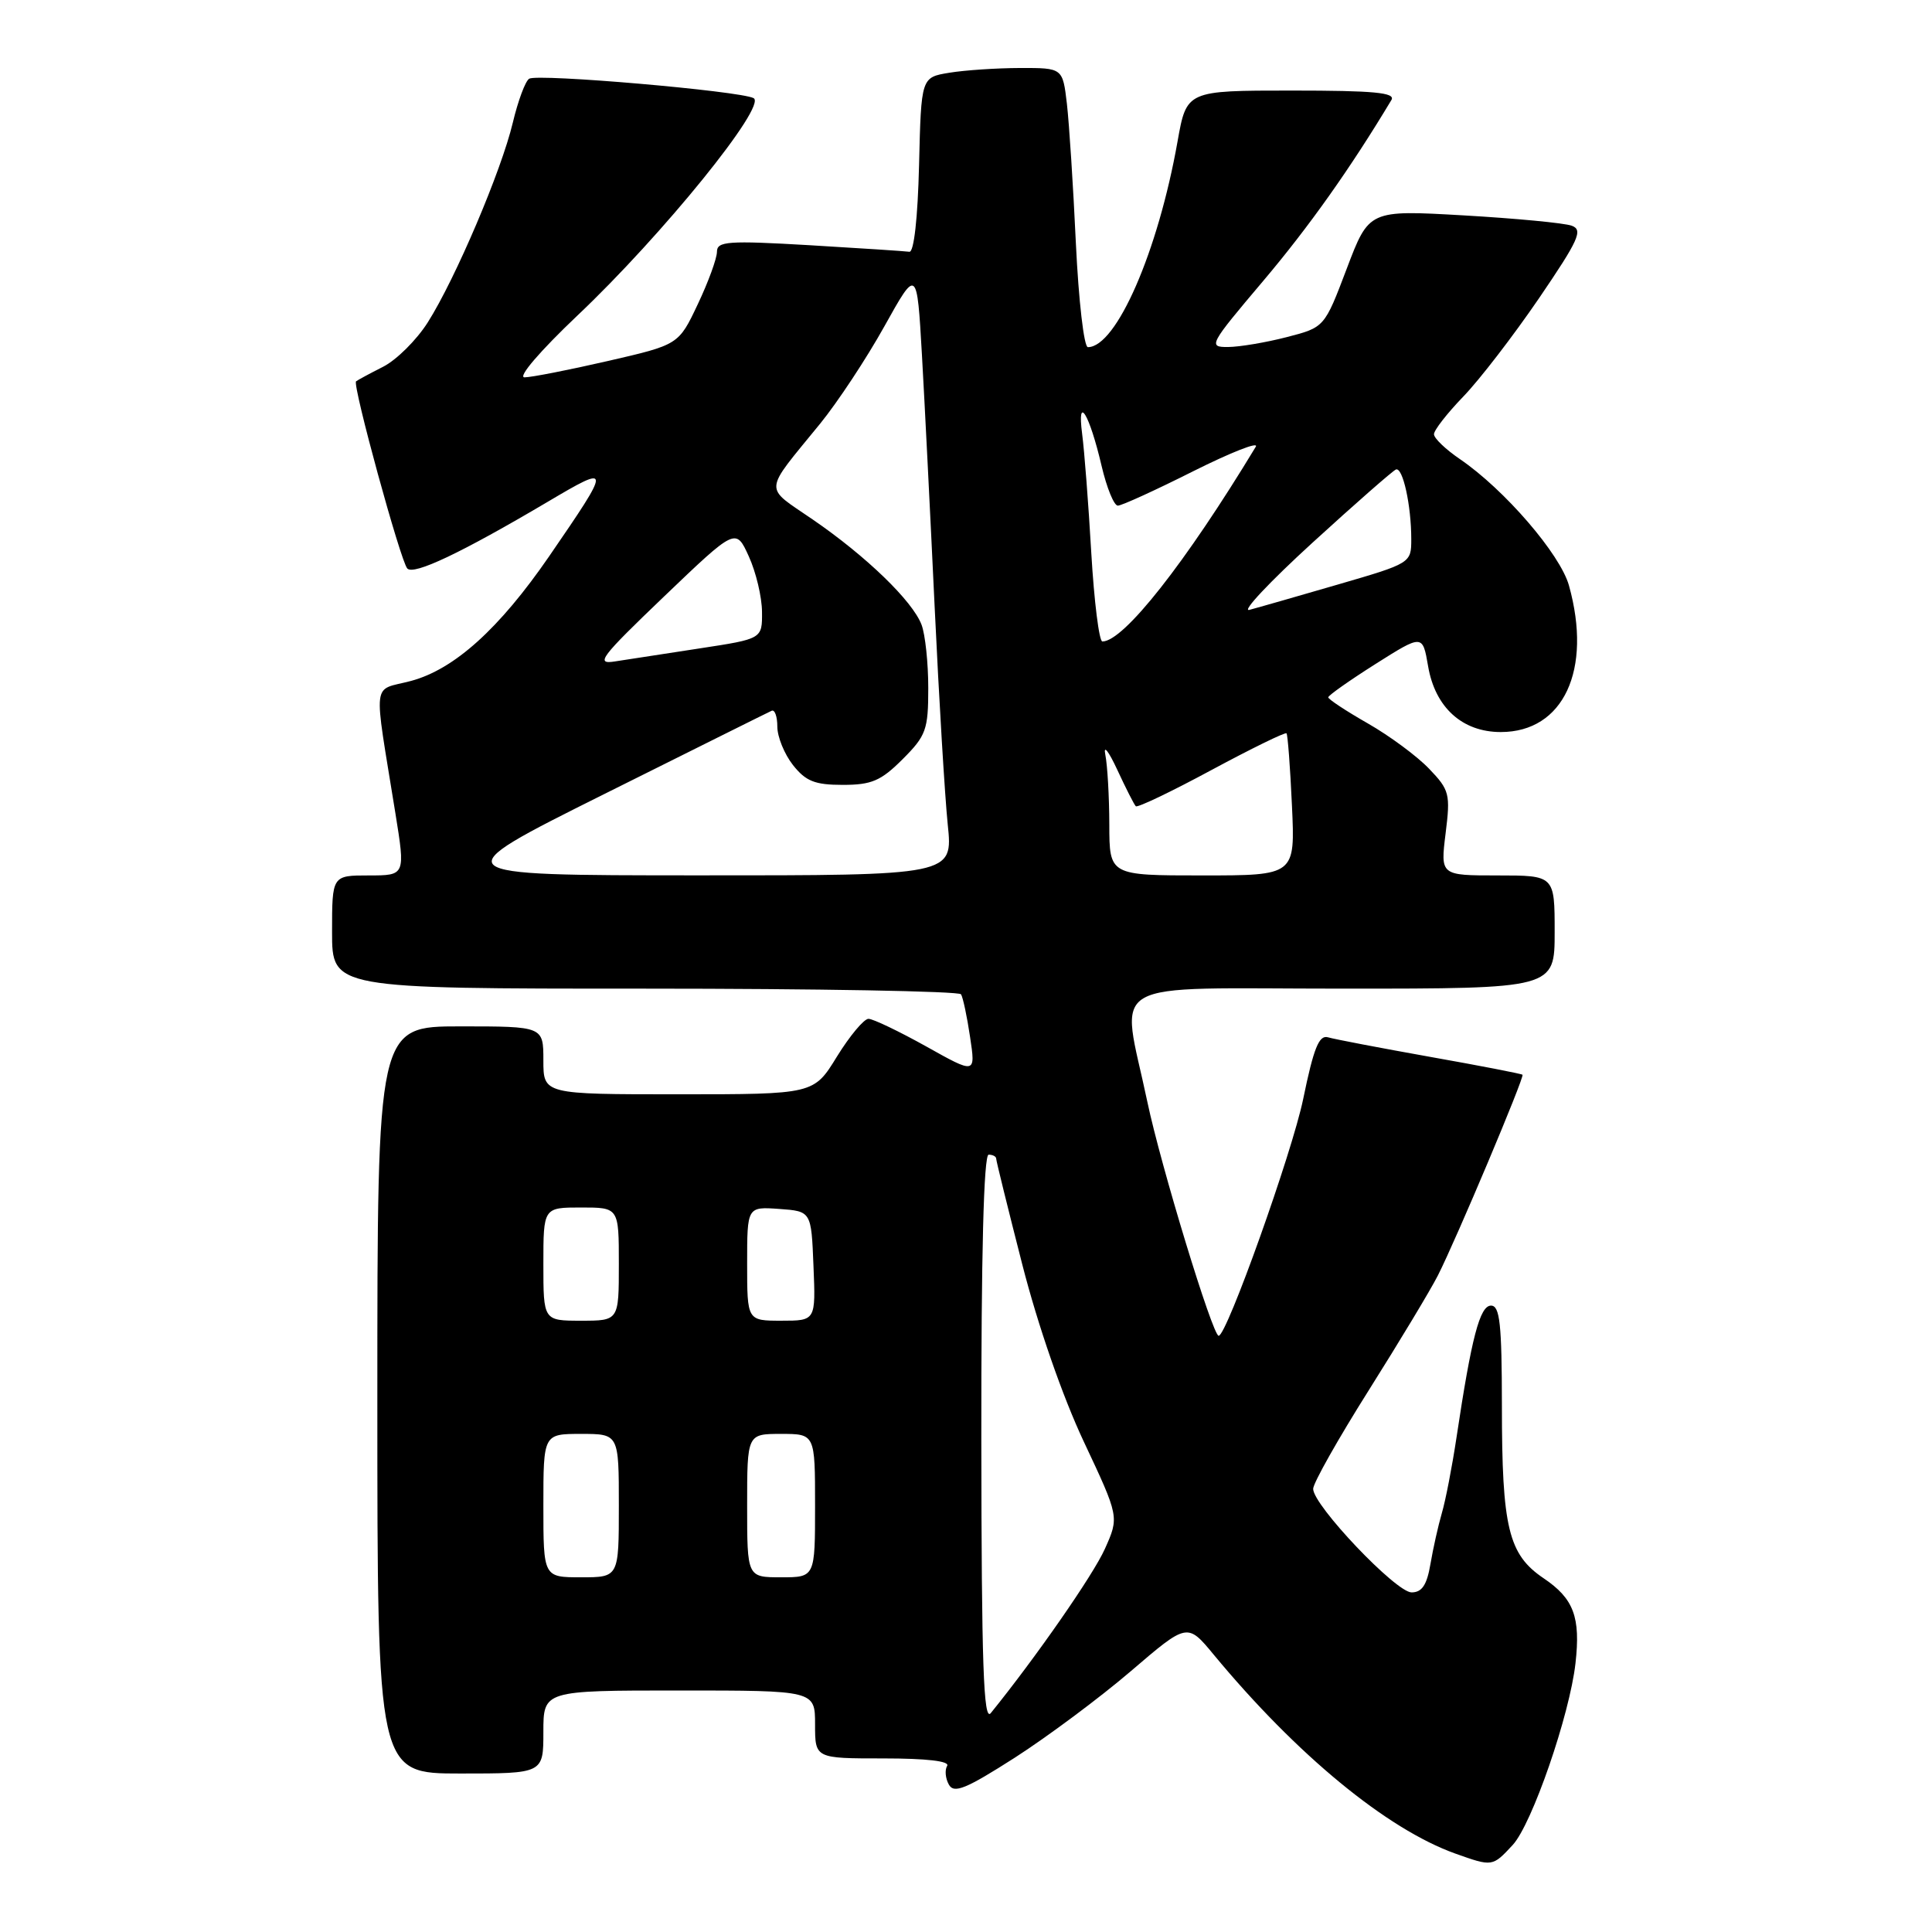 <?xml version="1.0" encoding="UTF-8" standalone="no"?>
<!DOCTYPE svg PUBLIC "-//W3C//DTD SVG 1.1//EN" "http://www.w3.org/Graphics/SVG/1.1/DTD/svg11.dtd" >
<svg xmlns="http://www.w3.org/2000/svg" xmlns:xlink="http://www.w3.org/1999/xlink" version="1.1" viewBox="0 0 256 256">
 <g >
 <path fill="currentColor"
d=" M 200.44 244.47 C 202.99 241.72 207.99 227.25 208.76 220.39 C 209.45 214.28 208.53 211.82 204.54 209.13 C 199.87 205.98 199.01 202.44 199.01 186.25 C 199.00 175.43 198.74 173.00 197.57 173.00 C 196.09 173.00 194.99 177.17 192.99 190.50 C 192.41 194.35 191.54 198.85 191.05 200.50 C 190.57 202.15 189.89 205.19 189.54 207.25 C 189.07 210.02 188.42 211.00 187.04 211.00 C 184.97 211.00 174.00 199.46 174.00 197.28 C 174.00 196.52 177.32 190.64 181.38 184.20 C 185.43 177.77 189.55 170.93 190.52 169.02 C 192.95 164.24 202.03 142.69 201.74 142.41 C 201.61 142.28 196.10 141.21 189.50 140.04 C 182.90 138.86 176.81 137.70 175.97 137.45 C 174.78 137.10 174.07 138.86 172.68 145.62 C 171.21 152.74 162.55 177.00 161.48 177.00 C 160.68 177.00 153.81 154.47 152.03 146.00 C 148.53 129.33 145.64 131.00 178.00 131.00 C 206.00 131.00 206.00 131.00 206.00 123.50 C 206.00 116.00 206.00 116.00 198.43 116.00 C 190.86 116.00 190.86 116.00 191.55 110.43 C 192.20 105.22 192.07 104.68 189.37 101.87 C 187.79 100.21 184.14 97.51 181.25 95.86 C 178.36 94.21 176.00 92.65 176.00 92.40 C 176.00 92.15 178.81 90.17 182.25 87.99 C 188.50 84.04 188.50 84.04 189.23 88.27 C 190.16 93.74 193.76 97.00 198.86 97.00 C 207.17 97.00 211.01 88.76 207.90 77.60 C 206.75 73.44 199.34 64.85 193.44 60.83 C 191.56 59.55 190.01 58.07 190.01 57.54 C 190.00 57.01 191.76 54.76 193.90 52.54 C 196.05 50.32 200.55 44.46 203.92 39.53 C 209.19 31.79 209.79 30.47 208.27 29.91 C 207.29 29.55 200.85 28.94 193.95 28.54 C 181.40 27.82 181.40 27.82 178.45 35.60 C 175.50 43.38 175.50 43.38 170.50 44.67 C 167.75 45.38 164.25 45.97 162.73 45.98 C 160.05 46.00 160.22 45.69 167.36 37.25 C 173.45 30.05 178.95 22.28 184.37 13.25 C 184.95 12.27 182.06 12.00 171.17 12.00 C 157.23 12.00 157.23 12.00 156.03 18.75 C 153.44 33.35 147.92 46.00 144.15 46.00 C 143.63 46.00 142.92 39.81 142.56 32.25 C 142.21 24.69 141.67 16.36 141.37 13.75 C 140.81 9.00 140.81 9.00 135.16 9.01 C 132.05 9.02 127.83 9.30 125.78 9.64 C 122.06 10.25 122.06 10.25 121.78 21.88 C 121.61 28.90 121.10 33.44 120.50 33.36 C 119.95 33.28 113.99 32.89 107.25 32.49 C 96.44 31.86 95.00 31.97 95.00 33.36 C 95.00 34.23 93.86 37.36 92.46 40.31 C 89.92 45.68 89.92 45.68 80.52 47.84 C 75.35 49.03 70.39 50.00 69.50 50.00 C 68.56 50.00 71.56 46.51 76.50 41.82 C 87.77 31.16 101.71 13.95 99.85 13.00 C 97.98 12.04 71.24 9.73 70.12 10.43 C 69.61 10.74 68.64 13.36 67.95 16.25 C 66.44 22.61 60.35 36.93 56.68 42.72 C 55.21 45.04 52.55 47.69 50.76 48.60 C 48.96 49.51 47.36 50.38 47.18 50.53 C 46.67 50.97 53.09 74.41 53.97 75.33 C 54.84 76.24 61.09 73.28 72.51 66.53 C 81.06 61.47 81.07 61.62 72.76 73.72 C 66.16 83.31 60.20 88.69 54.45 90.23 C 49.22 91.62 49.46 89.55 52.39 107.75 C 53.72 116.00 53.72 116.00 48.86 116.00 C 44.00 116.00 44.00 116.00 44.00 123.50 C 44.00 131.00 44.00 131.00 85.44 131.00 C 108.23 131.00 127.09 131.34 127.34 131.75 C 127.60 132.16 128.14 134.71 128.54 137.41 C 129.28 142.33 129.28 142.33 122.73 138.66 C 119.12 136.65 115.68 135.00 115.08 135.00 C 114.48 135.00 112.60 137.25 110.90 140.00 C 107.83 145.00 107.83 145.00 89.91 145.00 C 72.00 145.00 72.00 145.00 72.00 140.50 C 72.00 136.00 72.00 136.00 61.00 136.00 C 50.00 136.00 50.00 136.00 50.00 185.50 C 50.00 235.00 50.00 235.00 61.00 235.00 C 72.00 235.00 72.00 235.00 72.00 229.50 C 72.00 224.00 72.00 224.00 90.00 224.00 C 108.00 224.00 108.00 224.00 108.00 228.50 C 108.00 233.00 108.00 233.00 117.06 233.00 C 122.80 233.00 125.89 233.36 125.50 233.99 C 125.17 234.54 125.27 235.65 125.73 236.47 C 126.41 237.69 127.98 237.05 134.47 232.90 C 138.81 230.11 145.74 224.95 149.85 221.43 C 157.33 215.02 157.33 215.02 160.83 219.26 C 171.83 232.54 183.76 242.36 192.84 245.61 C 197.76 247.36 197.76 247.36 200.44 244.47 Z  M 130.03 190.75 C 130.01 166.23 130.35 153.00 131.00 153.00 C 131.55 153.00 132.00 153.24 132.00 153.53 C 132.00 153.82 133.56 160.13 135.46 167.56 C 137.54 175.68 140.79 185.03 143.61 191.03 C 148.30 201.00 148.30 201.00 146.40 205.24 C 144.85 208.70 137.24 219.64 131.28 227.00 C 130.32 228.18 130.06 220.58 130.03 190.75 Z  M 72.00 199.50 C 72.00 190.00 72.00 190.00 77.00 190.00 C 82.00 190.00 82.00 190.00 82.00 199.50 C 82.00 209.00 82.00 209.00 77.00 209.00 C 72.00 209.00 72.00 209.00 72.00 199.50 Z  M 99.00 199.50 C 99.00 190.00 99.00 190.00 103.50 190.00 C 108.00 190.00 108.00 190.00 108.00 199.50 C 108.00 209.00 108.00 209.00 103.50 209.00 C 99.00 209.00 99.00 209.00 99.00 199.50 Z  M 72.00 167.50 C 72.00 160.00 72.00 160.00 77.00 160.00 C 82.00 160.00 82.00 160.00 82.00 167.50 C 82.00 175.00 82.00 175.00 77.00 175.00 C 72.00 175.00 72.00 175.00 72.00 167.50 Z  M 99.00 167.44 C 99.00 159.89 99.00 159.89 103.25 160.19 C 107.50 160.50 107.50 160.50 107.79 167.75 C 108.09 175.00 108.09 175.00 103.54 175.00 C 99.00 175.00 99.00 175.00 99.00 167.44 Z  M 80.00 105.25 C 91.83 99.35 101.84 94.36 102.25 94.18 C 102.66 93.99 103.00 94.94 103.00 96.28 C 103.00 97.63 103.93 99.92 105.07 101.37 C 106.77 103.52 107.97 104.00 111.67 104.00 C 115.49 104.00 116.73 103.47 119.60 100.60 C 122.72 97.48 123.00 96.69 123.00 91.17 C 123.00 87.85 122.60 84.07 122.11 82.78 C 120.91 79.63 114.78 73.70 107.68 68.83 C 101.15 64.34 101.05 65.49 108.68 56.13 C 110.98 53.30 114.81 47.51 117.18 43.25 C 121.50 35.50 121.50 35.50 122.16 47.00 C 122.52 53.33 123.28 68.40 123.85 80.50 C 124.42 92.60 125.20 105.54 125.58 109.25 C 126.28 116.00 126.28 116.00 92.39 115.99 C 58.50 115.98 58.50 115.98 80.00 105.25 Z  M 146.99 109.25 C 146.98 105.54 146.74 101.38 146.46 100.00 C 146.18 98.62 146.89 99.51 148.03 101.97 C 149.17 104.43 150.28 106.62 150.50 106.83 C 150.72 107.05 155.23 104.89 160.53 102.03 C 165.83 99.18 170.30 96.99 170.47 97.17 C 170.63 97.35 170.96 101.66 171.19 106.75 C 171.62 116.00 171.62 116.00 159.31 116.00 C 147.00 116.00 147.00 116.00 146.99 109.25 Z  M 88.00 79.03 C 97.50 69.94 97.50 69.94 99.22 73.72 C 100.17 75.80 100.96 79.11 100.97 81.08 C 101.00 84.65 101.00 84.65 92.75 85.91 C 88.21 86.60 83.15 87.38 81.50 87.64 C 78.83 88.07 79.55 87.12 88.00 79.03 Z  M 144.60 73.25 C 144.23 66.79 143.68 59.70 143.39 57.50 C 142.69 52.11 144.36 54.85 145.97 61.75 C 146.65 64.64 147.61 67.00 148.12 67.00 C 148.63 67.00 153.12 64.95 158.11 62.44 C 163.11 59.94 166.83 58.47 166.40 59.19 C 157.08 74.60 148.89 85.00 146.07 85.00 C 145.64 85.00 144.98 79.71 144.60 73.25 Z  M 173.90 71.92 C 179.57 66.74 184.56 62.37 184.97 62.21 C 185.88 61.87 187.00 66.97 187.00 71.44 C 187.00 74.61 186.95 74.64 177.25 77.46 C 171.89 79.02 166.62 80.53 165.55 80.81 C 164.47 81.10 168.23 77.10 173.90 71.92 Z "/>
</g>
</svg>